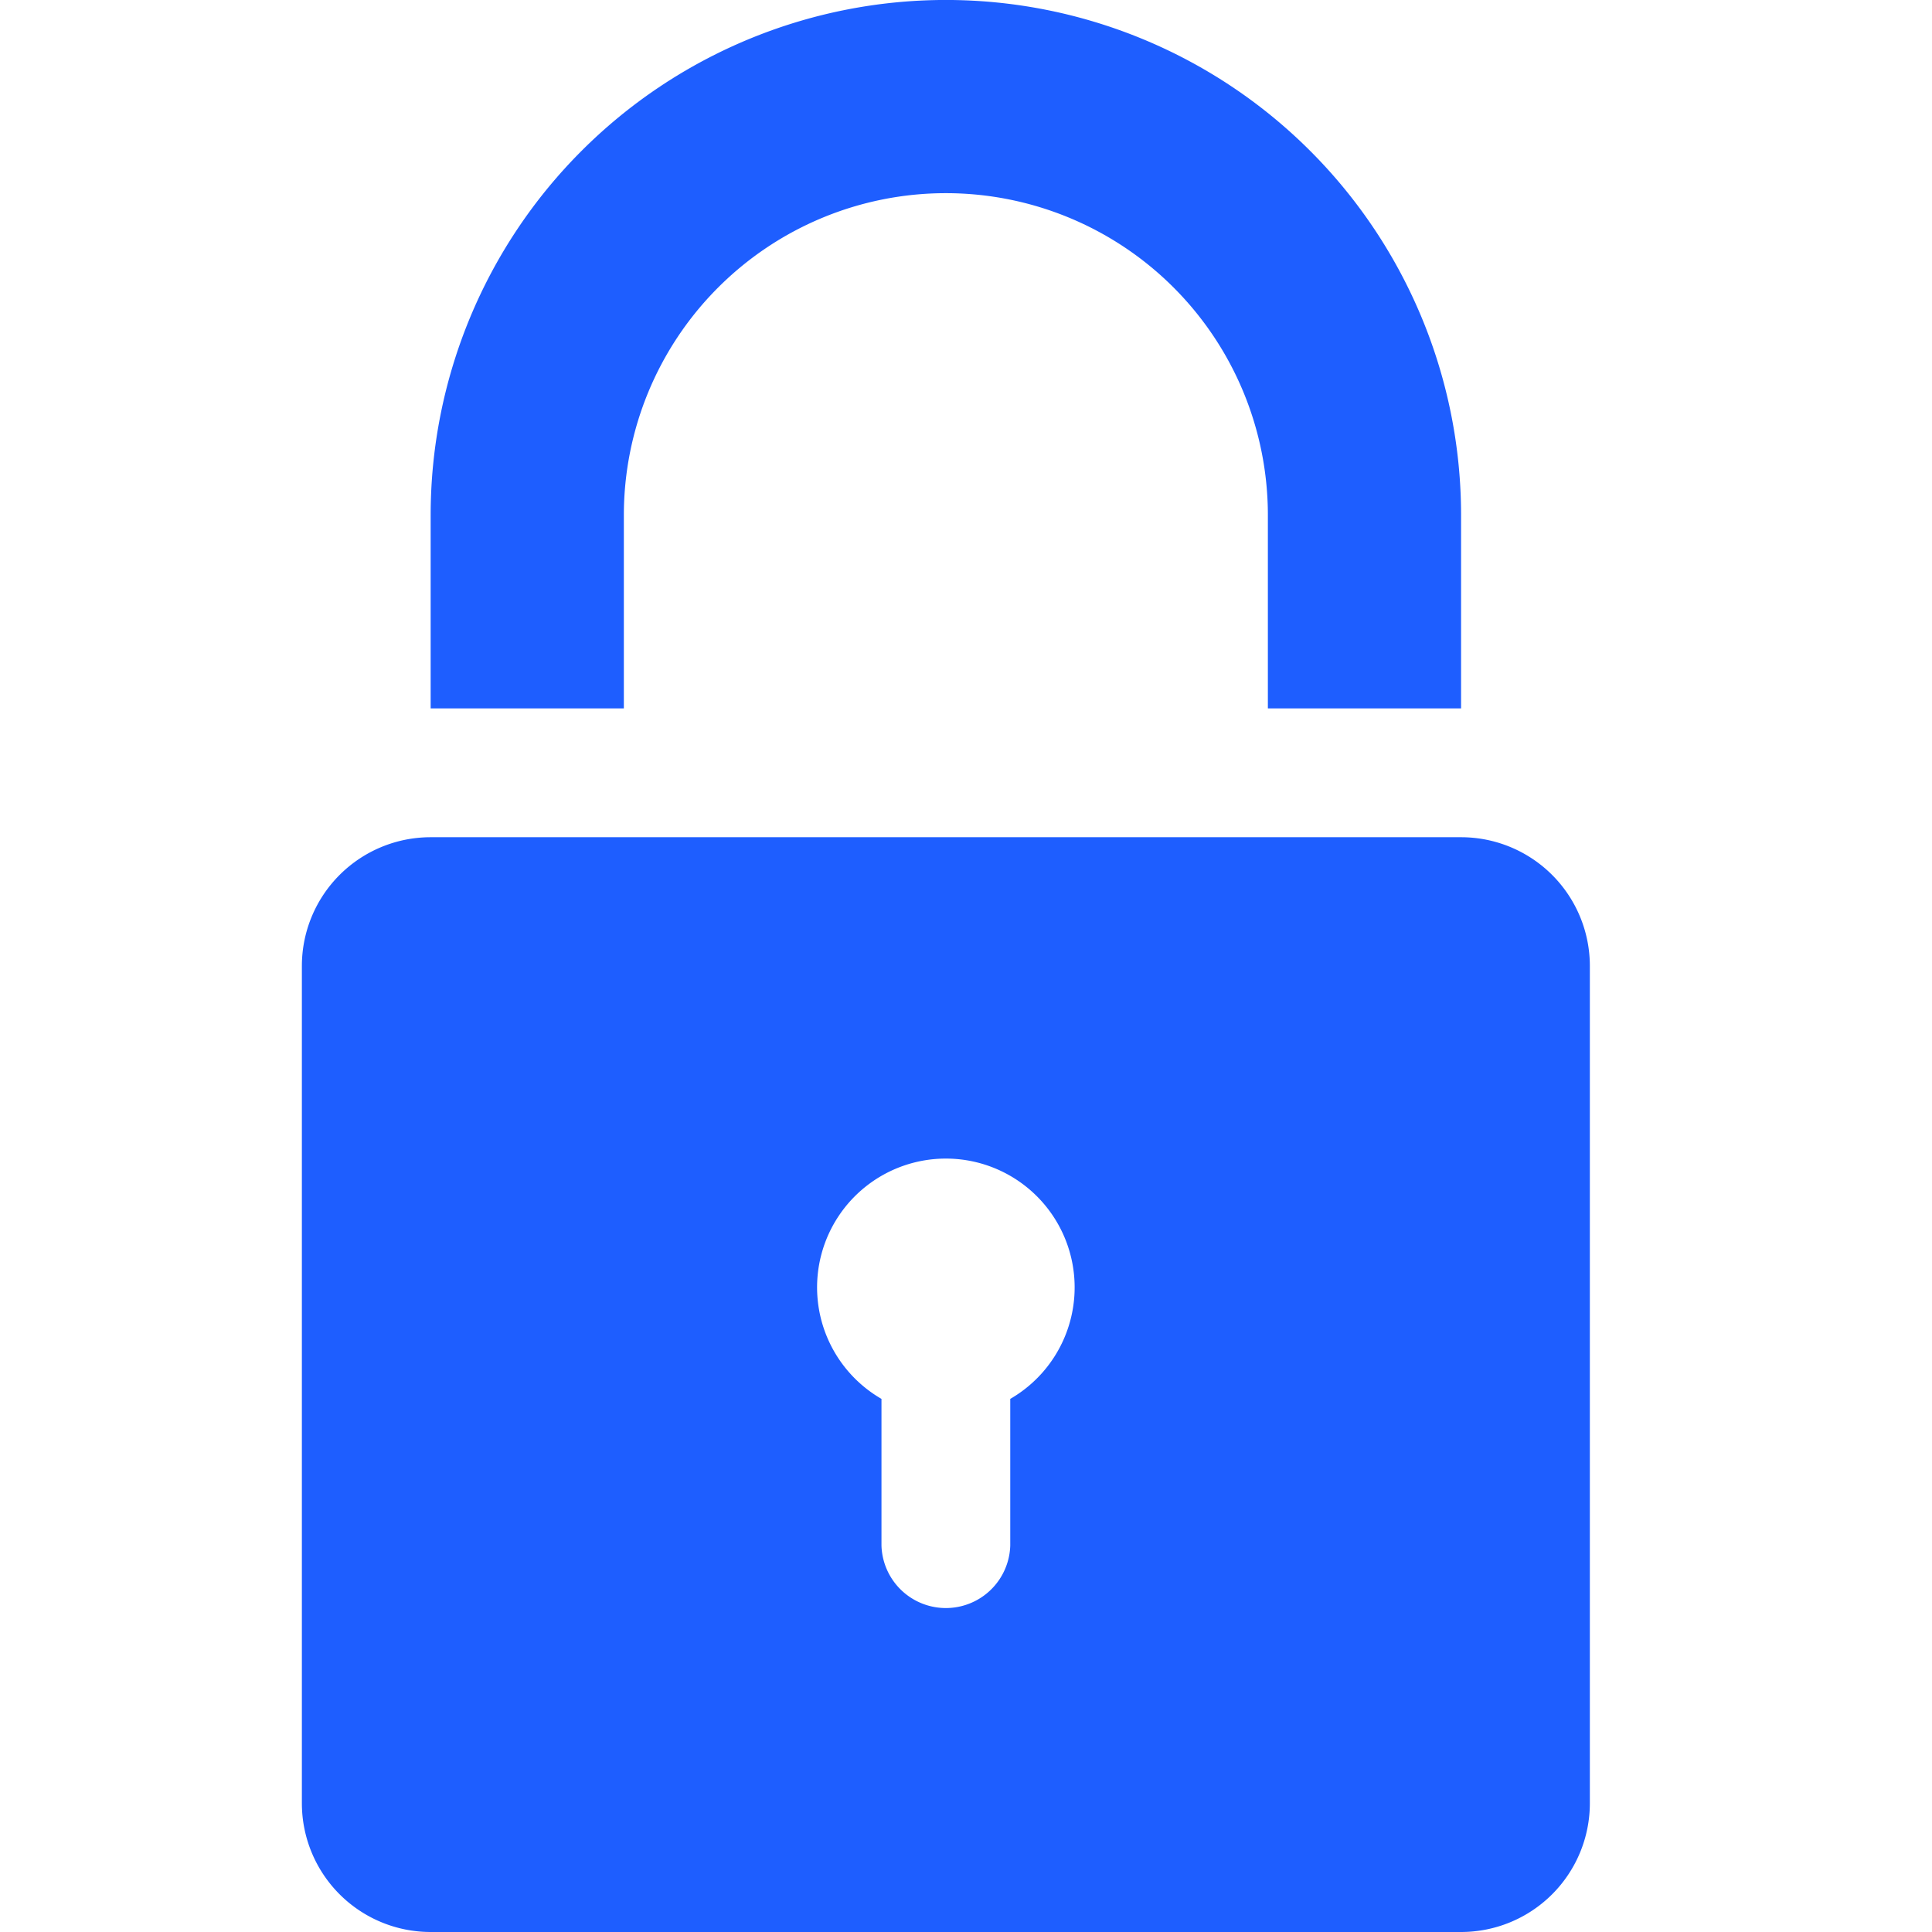 <svg width="20" height="20" viewBox="0 0 22 32" fill="none" xmlns="http://www.w3.org/2000/svg"><path fill-rule="evenodd" clip-rule="evenodd" d="M2.133 13.867H19.2A2.133 2.133 0 0 1 21.333 16v13.867A2.133 2.133 0 0 1 19.2 32H2.133A2.133 2.133 0 0 1 0 29.867V16a2.133 2.133 0 0 1 2.133-2.133m9.6 9.304V25.6a1.067 1.067 0 0 1-2.133 0v-2.43a2.133 2.133 0 1 1 2.133 0M16 11.733v-3.2a5.333 5.333 0 0 0-10.667 0v3.2h-3.2v-3.2a8.533 8.533 0 1 1 17.067 0v3.2z" fill="#1E5EFF"/></svg>